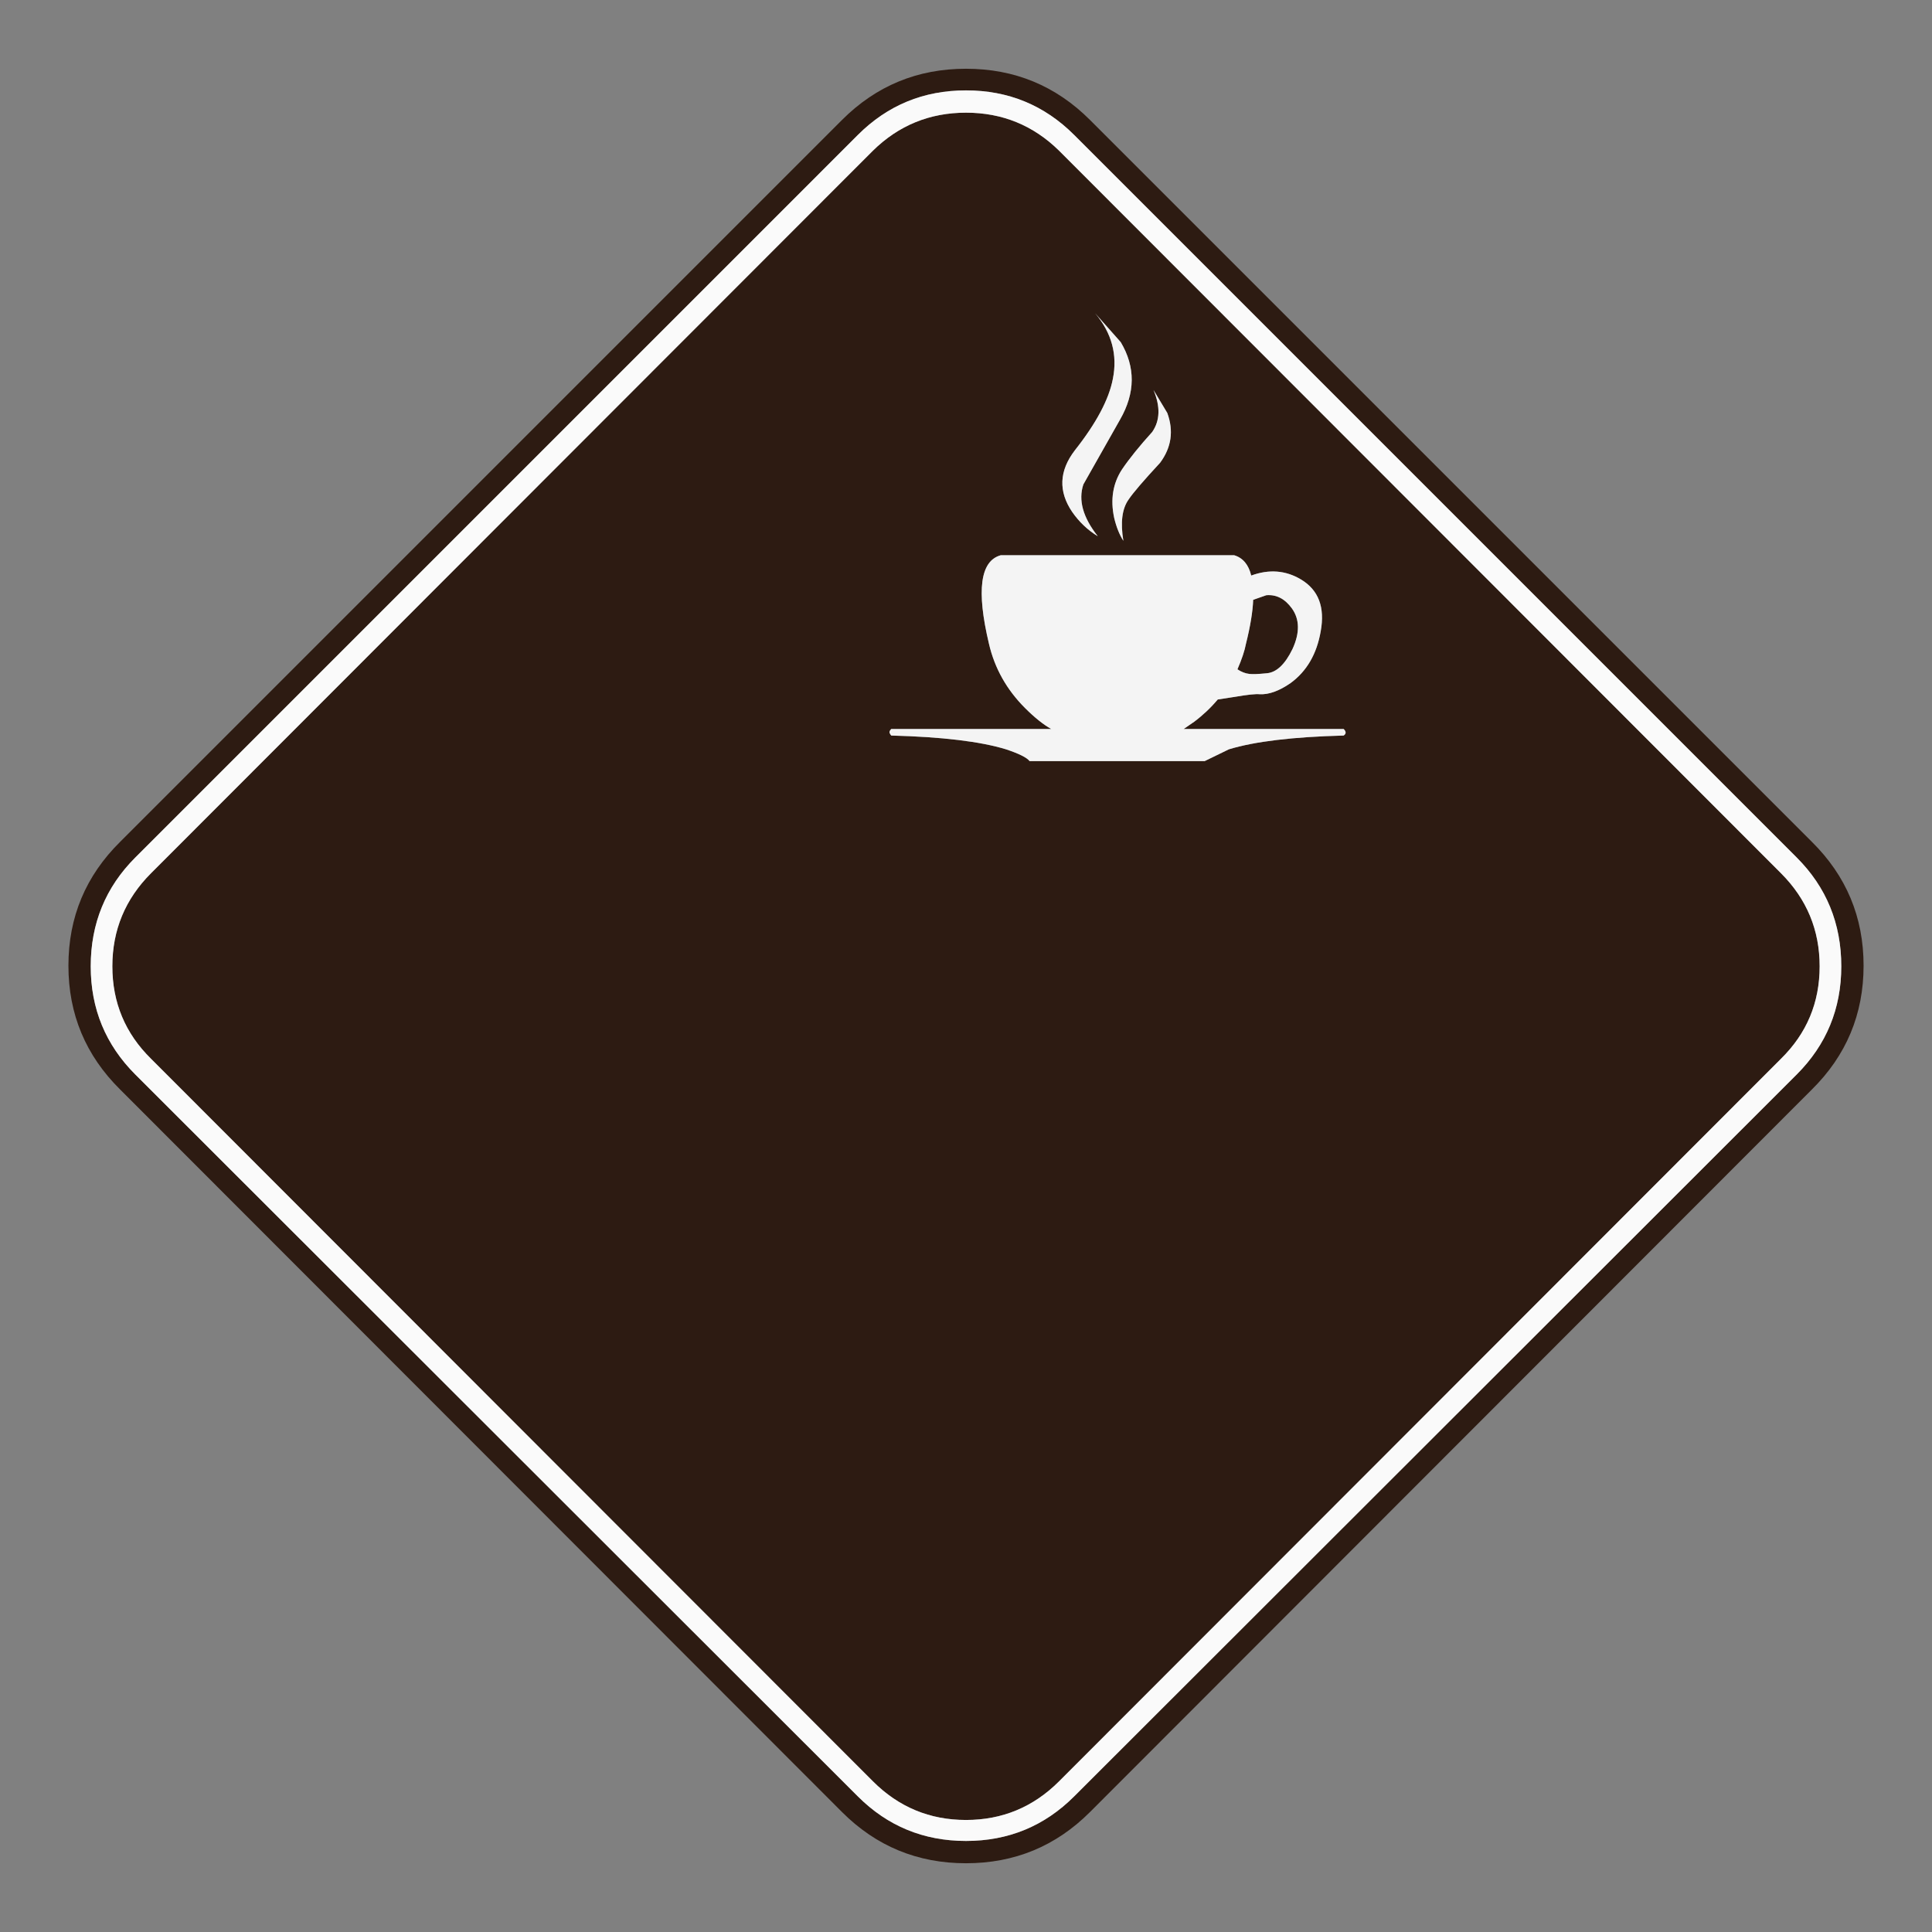 <?xml version="1.0" encoding="utf-8"?>
<!-- Generator: Adobe Illustrator 16.0.0, SVG Export Plug-In . SVG Version: 6.00 Build 0)  -->
<!DOCTYPE svg PUBLIC "-//W3C//DTD SVG 1.1//EN" "http://www.w3.org/Graphics/SVG/1.1/DTD/svg11.dtd">
<svg version="1.1" id="Layer_1" xmlns="http://www.w3.org/2000/svg" xmlns:xlink="http://www.w3.org/1999/xlink" x="0px" y="0px"
	 width="400px" height="400px" viewBox="0 0 400 400" enable-background="new 0 0 400 400" xml:space="preserve">
<rect x="0" y="0" width="400" height="400" fill="#808080" stroke="none"/>
<g>
	<path fill-rule="evenodd" clip-rule="evenodd" fill="#2D1B12" d="M200.001,23.329c7.511,0,13.937,2.625,19.274,7.873
		l149.455,149.59c5.339,5.34,8.009,11.764,8.009,19.276c0,7.511-2.67,13.892-8.009,19.14l-149.455,149.59
		c-5.338,5.34-11.764,8.008-19.274,8.008s-13.938-2.668-19.276-8.008L31.27,219.208c-5.338-5.248-8.008-11.629-8.008-19.14
		c0-7.513,2.67-13.937,8.008-19.276l149.455-149.59C186.063,25.953,192.49,23.329,200.001,23.329z M232.036,70.839l-5.294-5.973
		c3.438,4.072,4.66,8.598,3.665,13.575c-0.814,4.254-3.438,9.186-7.873,14.797c-3.259,4.252-3.438,8.506-0.544,12.759
		c1.449,2.083,3.214,3.755,5.295,5.022c-3.076-3.891-4.072-7.465-2.986-10.723c0.091-0.182,2.625-4.661,7.603-13.439
		C235.068,81.337,235.113,75.997,232.036,70.839z M200.001,18.713c-8.778,0-16.244,3.077-22.397,9.23L28.013,177.534
		c-6.153,6.153-9.23,13.664-9.23,22.534c0,8.776,3.077,16.243,9.23,22.397L177.604,371.92c6.153,6.153,13.619,9.23,22.397,9.23
		s16.244-3.077,22.397-9.23l149.59-149.454c6.153-6.154,9.231-13.621,9.231-22.397c0-8.87-3.078-16.381-9.231-22.534L222.398,27.943
		C216.245,21.79,208.779,18.713,200.001,18.713z M225.656,24.821l149.455,149.455c7.149,7.059,10.723,15.611,10.723,25.655
		c0,10.046-3.573,18.597-10.723,25.656L225.656,375.179c-7.06,7.058-15.611,10.588-25.655,10.588
		c-10.046,0-18.597-3.53-25.656-10.588L24.891,225.588c-7.15-7.06-10.725-15.61-10.725-25.656c0-10.044,3.574-18.597,10.725-25.655
		L174.345,24.821c7.06-7.059,15.61-10.588,25.656-10.588C210.045,14.233,218.597,17.762,225.656,24.821z M240.181,95.815
		c2.354-3.167,2.851-6.605,1.493-10.316l-2.851-4.751c1.448,3.438,1.357,6.335-0.271,8.688c-2.624,2.895-4.706,5.475-6.244,7.736
		c-1.9,2.896-2.442,6.245-1.629,10.045c0.452,1.901,1.086,3.484,1.901,4.752c-0.634-3.801-0.272-6.652,1.086-8.552
		C234.57,102.061,236.742,99.526,240.181,95.815z M212.218,146.585c1.991,1.99,3.801,3.438,5.431,4.344h-33.123
		c-0.361,0.361-0.451,0.678-0.271,0.95c0.092,0.181,0.182,0.317,0.271,0.407c10.498,0.271,18.416,1.221,23.756,2.85
		c2.715,0.906,4.344,1.72,4.886,2.443h36.244l5.022-2.443c5.34-1.629,13.258-2.578,23.756-2.85c0.543-0.362,0.543-0.815,0-1.357
		h-33.122l2.173-1.494c1.809-1.357,3.438-2.896,4.886-4.615l3.53-0.543c2.623-0.452,4.343-0.634,5.158-0.542
		c1.899,0.09,4.027-0.679,6.38-2.308c3.349-2.443,5.43-6.02,6.244-10.725c0.905-4.977-0.452-8.552-4.072-10.723
		c-3.167-1.901-6.607-2.174-10.316-0.816c-0.544-2.262-1.721-3.665-3.53-4.207h-48.324c-4.254,1.176-5.068,7.284-2.443,18.326
		C205.928,138.35,208.416,142.784,212.218,146.585z M267.465,125.95c1.629,2.264,1.674,5.068,0.137,8.417
		c-1.539,3.167-3.304,4.841-5.295,5.022c-1.809,0.181-3.031,0.226-3.665,0.136c-0.813-0.091-1.628-0.407-2.443-0.95
		c0.905-2.082,1.494-3.846,1.765-5.293c0.905-3.621,1.402-6.652,1.494-9.096l2.715-0.951
		C264.253,123.056,266.018,123.96,267.465,125.95z"/>
	<path fill-rule="evenodd" clip-rule="evenodd" fill="#F4F4F4" d="M232.036,70.839c3.077,5.158,3.032,10.498-0.135,16.018
		c-4.978,8.778-7.512,13.258-7.603,13.439c-1.086,3.258-0.09,6.832,2.986,10.723c-2.081-1.268-3.846-2.939-5.295-5.022
		c-2.895-4.253-2.715-8.507,0.544-12.759c4.435-5.611,7.059-10.543,7.873-14.797c0.995-4.977-0.227-9.502-3.665-13.575
		L232.036,70.839z M240.181,95.815c-3.438,3.711-5.61,6.245-6.515,7.603c-1.358,1.899-1.72,4.751-1.086,8.552
		c-0.815-1.268-1.449-2.851-1.901-4.752c-0.813-3.8-0.271-7.148,1.629-10.045c1.538-2.262,3.62-4.842,6.244-7.736
		c1.629-2.354,1.72-5.25,0.271-8.688l2.851,4.751C243.031,89.21,242.534,92.648,240.181,95.815z M267.465,125.95
		c-1.447-1.99-3.212-2.895-5.293-2.715l-2.715,0.951c-0.092,2.443-0.589,5.475-1.494,9.096c-0.271,1.447-0.859,3.211-1.765,5.293
		c0.815,0.543,1.63,0.859,2.443,0.95c0.634,0.09,1.856,0.045,3.665-0.136c1.991-0.182,3.756-1.855,5.295-5.022
		C269.139,131.019,269.094,128.214,267.465,125.95z M212.218,146.585c-3.802-3.801-6.29-8.235-7.466-13.303
		c-2.625-11.042-1.811-17.15,2.443-18.326h48.324c1.81,0.542,2.986,1.945,3.53,4.207c3.709-1.357,7.149-1.085,10.316,0.816
		c3.62,2.171,4.978,5.746,4.072,10.723c-0.814,4.705-2.896,8.281-6.244,10.725c-2.353,1.629-4.48,2.397-6.38,2.308
		c-0.815-0.092-2.535,0.09-5.158,0.542l-3.53,0.543c-1.447,1.72-3.077,3.258-4.886,4.615l-2.173,1.494h33.122
		c0.543,0.542,0.543,0.995,0,1.357c-10.498,0.271-18.416,1.221-23.756,2.85l-5.022,2.443h-36.244
		c-0.542-0.724-2.171-1.537-4.886-2.443c-5.34-1.629-13.258-2.578-23.756-2.85c-0.09-0.09-0.18-0.227-0.271-0.407
		c-0.18-0.272-0.09-0.589,0.271-0.95h33.123C216.019,150.022,214.209,148.575,212.218,146.585z"/>
	<path fill-rule="evenodd" clip-rule="evenodd" fill="#FAFAFA" d="M200.001,18.713c8.778,0,16.244,3.077,22.397,9.23l149.59,149.591
		c6.153,6.153,9.231,13.664,9.231,22.534c0,8.776-3.078,16.243-9.231,22.397L222.398,371.92c-6.153,6.153-13.619,9.23-22.397,9.23
		s-16.244-3.077-22.397-9.23L28.013,222.466c-6.153-6.154-9.23-13.621-9.23-22.397c0-8.87,3.077-16.381,9.23-22.534L177.604,27.943
		C183.757,21.79,191.223,18.713,200.001,18.713z M200.001,23.329c-7.511,0-13.938,2.625-19.276,7.873L31.27,180.792
		c-5.338,5.34-8.008,11.764-8.008,19.276c0,7.511,2.67,13.892,8.008,19.14l149.455,149.59c5.339,5.34,11.766,8.008,19.276,8.008
		s13.937-2.668,19.274-8.008l149.455-149.59c5.339-5.248,8.009-11.629,8.009-19.14c0-7.513-2.67-13.937-8.009-19.276L219.275,31.202
		C213.938,25.953,207.512,23.329,200.001,23.329z"/>
</g>
</svg>
